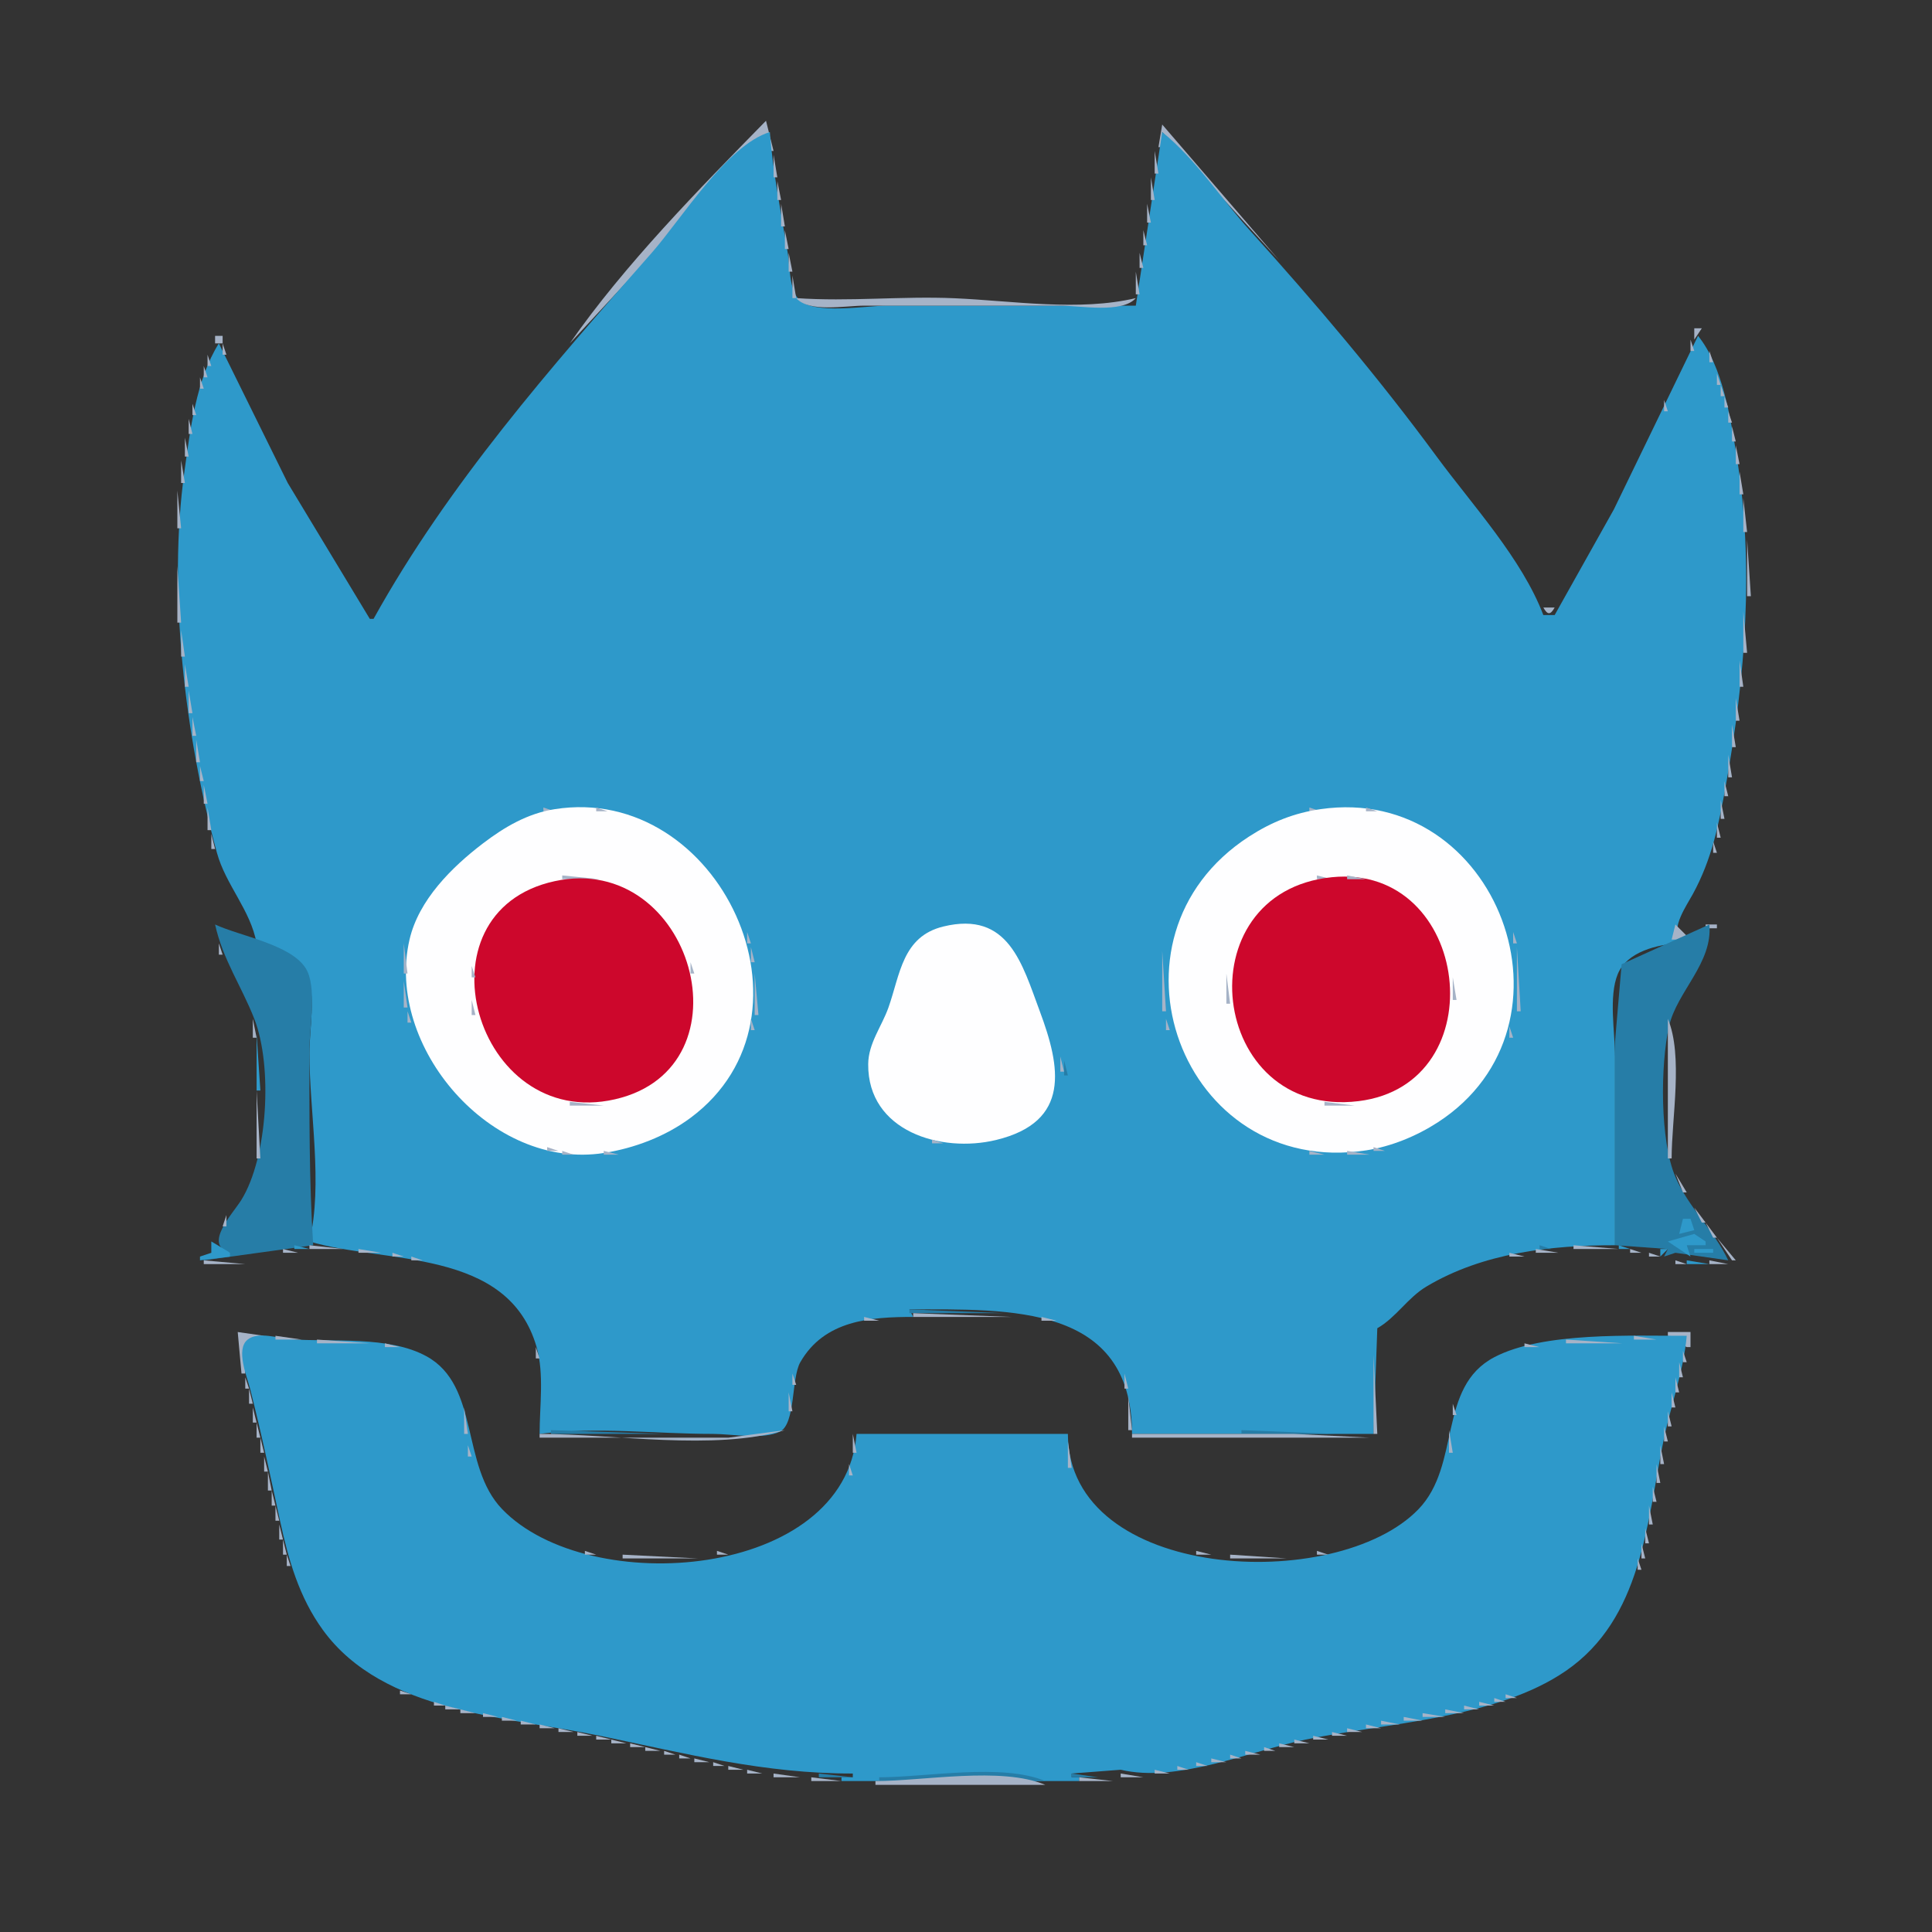 <?xml version="1.0" standalone="yes"?>
<svg xmlns="http://www.w3.org/2000/svg" width="512" height="512">
<rect width="100%" height="100%" fill="#333333" stroke="none"/>
<path style="fill:#a6b3c7; stroke:none;" d="M203 32C185.25 50.124 165.494 70.18 151 91L189.911 49L204 35L204 40L205 40L203 32M308 33L307 39L308 39L308 35L339 69L308 33z"/>
<path style="fill:#2e99ca; stroke:none;" d="M99 164L98 164L76.258 128L58 91C51.971 100.581 50.401 113.981 48.87 125C44.446 156.821 49.007 194.964 57.49 226C59.822 234.533 66.434 241.215 68 250C72.484 251.13 79.439 253.537 81.397 258.185C83.743 263.756 82 273.014 82 279C82 294.819 85.656 313.644 82 329C102.079 334.99 134.636 330.647 142.211 357C144.244 364.074 143 372.692 143 380C158.431 378.05 173.56 380 189 380C193.901 380 202.216 381.594 206.682 379.397C210.874 377.334 209.671 365.222 212.09 361.001C218.471 349.862 230.693 349 242 349L241 347C267.551 347 299.977 345.543 300 380L364 380L365 352C370.011 349.13 373.032 343.923 378.039 340.935C392.976 332.022 410.963 329.991 428 330L428 280C428 273.589 426.25 264.082 428.742 258.093C431.202 252.183 439.301 250.261 445 250L445 249C443.027 245.55 446.85 240.173 448.587 237C453.721 227.623 455.511 218.417 457.386 208C462.536 179.384 464.926 149.791 460.246 121C458.6 110.874 456.591 97.159 450 89L427.691 135L412 163L409 163C403.332 148.047 390.167 133.824 380.735 121C365.328 100.052 348.587 80.284 331.17 61C323.543 52.556 316.857 42.142 308 35L301 81L235 81C229.624 81 215.741 83.471 211.742 79.397C209.114 76.718 209.339 70.519 208.753 67C206.992 56.427 204.843 45.686 204 35C192.626 38.466 180.523 58.131 172.715 67C145.928 97.425 118.781 128.335 99 164z"/>
<path style="fill:#a6b3c7; stroke:none;" d="M306 40L306 46L307 46L306 40M205 41L205 47L206 47L205 41M305 47L305 53L306 53L305 47M206 48L206 53L207 53L206 48M207 54L207 60L208 60L207 54M304 54L304 59L305 59L304 54M208 61L208 66L209 66L208 61M303 61L303 65L304 65L303 61M209 67L209 72L210 72L209 67M302 67L302 71L303 71L302 67M339 70L340 71L339 70M340 71L341 72L340 71M301 72L301 78L302 78L301 72M341 72L342 73L341 72M210 73L210 79L211 79L210 73M342 73L343 74L342 73M343 74L344 75L343 74M344 75L345 76L344 75M345.333 76.667L345.667 77.333L345.333 76.667M346 78L347 79L346 78M211 79C214.407 82.899 224.099 81 229 81L281 81C286.217 81 297.394 83.126 301 79C285.937 82.586 268.29 79.709 253 79.039C238.951 78.424 225.121 79.984 211 79M347 79L348 80L347 79M348 80L349 81L348 80M349 81L350 82L349 81M350 82L351 83L350 82M351 83L352 84L351 83M352.333 84.667L352.667 85.333L352.333 84.667M353 86L354 87L353 86M354 87L355 88L354 87M449 87L449 90L451 87L449 87M355 88L356 89L355 88M57 89L57 91L59 91L59 89L57 89M356 89L357 90L356 89M451.333 89.667L451.667 90.333L451.333 89.667M357.333 90.667L357.667 91.333L357.333 90.667M448 90L448 93L449 93L448 90M59 91L59 94L60 94L59 91M452.333 91.667L452.667 92.333L452.333 91.667M56.333 92.667L56.667 93.333L56.333 92.667M150 92L151 93L150 92M358 92L359 93L358 92M149 93L150 94L149 93M359 93L360 94L359 93M447.333 93.667L447.667 94.333L447.333 93.667M453 93L453 96L454 96L453 93M55 94L55 97L56 97L55 94M60.333 94.667L60.667 95.333L60.333 94.667M148 94L149 95L148 94M360 94L361 95L360 94M147 95L148 96L147 95M361.333 95.667L361.667 96.333L361.333 95.667M146 96L147 97L146 96M446.333 96.667L446.667 97.333L446.333 96.667M454.333 96.667L454.667 97.333L454.333 96.667M54 97L54 100L55 100L54 97M61.333 97.667L61.667 98.333L61.333 97.667M362 97L363 98L362 97M145 98L146 99L145 98M363 98L364 99L363 98M445.333 98.667L445.667 99.333L445.333 98.667M62.333 99.667L62.667 100.333L62.333 99.667M144 99L145 100L144 99M364 99L365 100L364 99M455 99L455 102L456 102L455 99M53 100L53 103L54 103L53 100M143 100L144 101L143 100M365.333 100.667L365.667 101.333L365.333 100.667M444.333 100.667L444.667 101.333L444.333 100.667M63.333 101.667L63.667 102.333L63.333 101.667M142 101L143 102L142 101M141.333 102.667L141.667 103.333L141.333 102.667M366 102L367 103L366 102M443.333 102.667L443.667 103.333L443.333 102.667M456 102L456 105L457 105L456 102M64.333 103.667L64.667 104.333L64.333 103.667M367 103L368 104L367 103M52.333 104.667L52.667 105.333L52.333 104.667M140 104L141 105L140 104M368 104L369 105L368 104M442.333 104.667L442.667 105.333L442.333 104.667M65.333 105.667L65.667 106.333L65.333 105.667M139 105L140 106L139 105M369.333 105.667L369.667 106.333L369.333 105.667M457 105L457 108L458 108L457 105M138 106L139 107L138 106M441 106L441 109L442 109L441 106M51 107L51 110L52 110L51 107M137 107L138 108L137 107M370 107L371 108L370 107M66 108L67 109L66 108M136.333 108.667L136.667 109.333L136.333 108.667M371 108L372 109L371 108M372 109L373 110L372 109M440.333 109.667L440.667 110.333L440.333 109.667M458 109L458 112L459 112L458 109M67 110L68 111L67 110M135 110L136 111L135 110M373.333 110.667L373.667 111.333L373.333 110.667M50 111L50 115L51 115L50 111M68.333 111.667L68.667 112.333L68.333 111.667M134 111L135 112L134 111M439 111L440 112L439 111M133.333 112.667L133.667 113.333L133.333 112.667M374 112L375 113L374 112M438.333 112.667L438.667 113.333L438.333 112.667M375 113L376 114L375 113M459 113L459 117L460 117L459 113M69 114L70 115L69 114M132 114L133 115L132 114M376.333 114.667L376.667 115.333L376.333 114.667M437.333 114.667L437.667 115.333L437.333 114.667M131 115L132 116L131 115M49 116L49 121L50 121L49 116M70 116L71 117L70 116M130 116L131 117L130 116M377 116L378 117L377 116M436.333 116.667L436.667 117.333L436.333 116.667M378 117L379 118L378 117M71 118L72 119L71 118M129 118L130 119L129 118M379.333 118.667L379.667 119.333L379.333 118.667M435.333 118.667L435.667 119.333L435.333 118.667M460 118L460 123L461 123L460 118M72.333 119.667L72.667 120.333L72.333 119.667M128 119L129 120L128 119M127 120L128 121L127 120M380 120L381 121L380 120M434.333 120.667L434.667 121.333L434.333 120.667M73.333 121.667L73.667 122.333L73.333 121.667M381.333 121.667L381.667 122.333L381.333 121.667M48 122L48 128L49 128L48 122M126 122L127 123L126 122M433.333 122.667L433.667 123.333L433.333 122.667M74.333 123.667L74.667 124.333L74.333 123.667M125 123L126 124L125 123M382 123L383 124L382 123M124.333 124.667L124.667 125.333L124.333 124.667M383 124L384 125L383 124M432.333 124.667L432.667 125.333L432.333 124.667M75.333 125.667L75.667 126.333L75.333 125.667M384 125L385 126L384 125M461 125L461 131L462 131L461 125M123 126L124 127L123 126M431.333 126.667L431.667 127.333L431.333 126.667M76.333 127.667L76.667 128.333L76.333 127.667M122.333 127.667L122.667 128.333L122.333 127.667M385 127L386 128L385 127M386 128L387 129L386 128M430.333 128.667L430.667 129.333L430.333 128.667M77.333 129.667L77.667 130.333L77.333 129.667M121 129L122 130L121 129M387.333 129.667L387.667 130.333L387.333 129.667M47 130L47 140L48 140L47 130M120 130L121 131L120 130M429.333 130.667L429.667 131.333L429.333 130.667M78.333 131.667L78.667 132.333L78.333 131.667M119.333 131.667L119.667 132.333L119.333 131.667M388 131L389 132L388 131M389.333 132.667L389.667 133.333L389.333 132.667M428.333 132.667L428.667 133.333L428.333 132.667M462 132L462 141L463 141L462 132M79 133L80 134L79 133M118 133L119 134L118 133M80.333 134.667L80.667 135.333L80.333 134.667M117.333 134.667L117.667 135.333L117.333 134.667M390 134L391 135L390 134M427.333 134.667L427.667 135.333L427.333 134.667M391 135L392 136L391 135M81.333 136.667L81.667 137.333L81.333 136.667M116 136L117 137L116 136M392.333 136.667L392.667 137.333L392.333 136.667M426.333 136.667L426.667 137.333L426.333 136.667M115.333 137.667L115.667 138.333L115.333 137.667M82.333 138.667L82.667 139.333L82.333 138.667M393 138L394 139L393 138M425 138L426 139L425 138M114 139L115 140L114 139M394.333 139.667L394.667 140.333L394.333 139.667M424.333 139.667L424.667 140.333L424.333 139.667M83 140L84 141L83 140M113.333 140.667L113.667 141.333L113.333 140.667M84.333 141.667L84.667 142.333L84.333 141.667M395 141L396 142L395 141M423.333 141.667L423.667 142.333L423.333 141.667M112 142L113 143L112 142M396.333 142.667L396.667 143.333L396.333 142.667M85.333 143.667L85.667 144.333L85.333 143.667M111.333 143.667L111.667 144.333L111.333 143.667M422.333 143.667L422.667 144.333L422.333 143.667M463 143L463 158L464 158L463 143M397 144L398 145L397 144M86 145L87 146L86 145M110 145L111 146L110 145M398 145L399 146L398 145M421 145L422 146L421 145M87.333 146.667L87.667 147.333L87.333 146.667M109.333 146.667L109.667 147.333L109.333 146.667M399.333 146.667L399.667 147.333L399.333 146.667M420.333 146.667L420.667 147.333L420.333 146.667M88.333 148.667L88.667 149.333L88.333 148.667M108 148L109 149L108 148M400 148L401 149L400 148M419.333 148.667L419.667 149.333L419.333 148.667M401.333 149.667L401.667 150.333L401.333 149.667M47 150L47 165L48 165L47 150M89 150L90 151L89 150M107 150L108 151L107 150M418 150L419 151L418 150M90.333 151.667L90.667 152.333L90.333 151.667M106 151L107 152L106 151M402 151L403 152L402 151M417.333 151.667L417.667 152.333L417.333 151.667M105.333 152.667L105.667 153.333L105.333 152.667M403.333 152.667L403.667 153.333L403.333 152.667M91 153L92 154L91 153M416 153L417 154L416 153M92.333 154.667L92.667 155.333L92.333 154.667M104 154L105 155L104 154M404 154L405 155L404 154M415 155L416 156L415 155M93 156L94 157L93 156M103 156L104 157L103 156M405 156L406 157L405 156M414.333 156.667L414.667 157.333L414.333 156.667M94.333 157.667L94.667 158.333L94.333 157.667M102.333 157.667L102.667 158.333L102.333 157.667M406 157L407 158L406 157M407.333 158.667L407.667 159.333L407.333 158.667M413 158L414 159L413 158M95 159L97 162L95 159M101 159L102 160L101 159M412.333 159.667L412.667 160.333L412.333 159.667M100.333 160.667L100.667 161.333L100.333 160.667M408 160L409 161L408 160M409 161C410.127 163.006 410.873 163.006 412 161L409 161M97 162L98 163L97 162M99 162L100 163L99 162M462 162L462 173L463 173L462 162M98 163L99 164L98 163M48 167L48 174L49 174L48 167M461 175L461 182L462 182L461 175M49 176L49 182L50 182L49 176M50 183L50 189L51 189L50 183M460 185L460 191L461 191L460 185M51 190L51 195L52 195L51 190M459 192L459 198L460 198L459 192M52 196L52 202L53 202L52 196M458 200L458 206L459 206L458 200z"/>
<path style="fill:#267da7; stroke:none;" d="M114 201L115 202L114 201M120 202L119 204L120 202z"/>
<path style="fill:#a6b3c7; stroke:none;" d="M53 203L53 207L54 207L53 203z"/>
<path style="fill:#267da7; stroke:none;" d="M105 205L106 206L105 205M102 207L103 208L102 207z"/>
<path style="fill:#a6b3c7; stroke:none;" d="M457 207L457 211L458 211L457 207M54 208L54 213L55 213L54 208z"/>
<path style="fill:#267da7; stroke:none;" d="M96 213L101 210L96 213M106 210L107 211L106 210M140 212L141 213L140 212M367 212L368 213L367 212z"/>
<path style="fill:#a6b3c7; stroke:none;" d="M456 212L456 217L457 217L456 212z"/>
<path style="fill:#267da7; stroke:none;" d="M94.333 213.667L94.667 214.333L94.333 213.667M372 213L373 214L372 213z"/>
<path style="fill:#a6b3c7; stroke:none;" d="M55 214L55 220L56 220L55 214M144 214L144 215L147 215L144 214z"/>
<path style="fill:#fefeff; stroke:none;" d="M147 214.439C139.814 215.573 133.731 219.135 128 223.503C119.737 229.802 110.96 238.485 108.529 249C101.972 277.369 130.206 310.203 160 305.561C168.13 304.294 176.381 301.156 183 296.239C219.475 269.145 190.652 207.551 147 214.439z"/>
<path style="fill:#a6b3c7; stroke:none;" d="M158 214L158 215L161 215L158 214z"/>
<path style="fill:#267da7; stroke:none;" d="M175 214L176 215L175 214z"/>
<path style="fill:#a6b3c7; stroke:none;" d="M347 214L347 215L350 215L347 214z"/>
<path style="fill:#fefeff; stroke:none;" d="M350 214.428C342.992 215.434 336.949 217.846 331 221.699C289.69 248.456 313.037 312.33 362 304.866C368.64 303.853 375.367 301.099 381 297.452C420.863 271.646 396.855 207.701 350 214.428z"/>
<path style="fill:#a6b3c7; stroke:none;" d="M362 214L362 215L365 215L362 214z"/>
<path style="fill:#267da7; stroke:none;" d="M374 214L375 215L374 214M92 215L93 216L92 215z"/>
<path style="fill:#a6b3c7; stroke:none;" d="M140.667 215.333L141.333 215.667L140.667 215.333M164 215L165 216L164 215z"/>
<path style="fill:#267da7; stroke:none;" d="M170 215L171 216L170 215M173 215L174 216L173 215z"/>
<path style="fill:#a6b3c7; stroke:none;" d="M343 215L344 216L343 215M367 215L368 216L367 215M138 216L139 217L138 216M167 216L168 217L167 216M340 216L341 217L340 216M370 216L371 217L370 216M136.667 217.333L137.333 217.667L136.667 217.333M169.667 217.333L170.333 217.667L169.667 217.333z"/>
<path style="fill:#267da7; stroke:none;" d="M176.667 217.333L177.333 217.667L176.667 217.333z"/>
<path style="fill:#a6b3c7; stroke:none;" d="M338 217L339 218L338 217M372 217L373 218L372 217M135 218L136 219L135 218M172 218L173 219L172 218z"/>
<path style="fill:#267da7; stroke:none;" d="M334 218L335 219L334 218z"/>
<path style="fill:#a6b3c7; stroke:none;" d="M336 218L337 219L336 218M374 218L375 219L374 218M455 218L455 222L456 222L455 218M133 219L134 220L133 219M173 219L174 220L173 219M334 219L335 220L334 219M375.667 219.333L376.333 219.667L375.667 219.333z"/>
<path style="fill:#267da7; stroke:none;" d="M413 219L414 220L413 219z"/>
<path style="fill:#a6b3c7; stroke:none;" d="M131.667 220.333L132.333 220.667L131.667 220.333M175 220L176 221L175 220z"/>
<path style="fill:#267da7; stroke:none;" d="M180 220L181 221L180 220M327 220L328 221L327 220z"/>
<path style="fill:#a6b3c7; stroke:none;" d="M332 220L333 221L332 220M377 220L378 221L377 220M56 221L56 225L57 225L56 221M130 221L131 222L130 221M176 221L177 222L176 221z"/>
<path style="fill:#267da7; stroke:none;" d="M182.667 221.333L183.333 221.667L182.667 221.333M325 221L326 222L325 221z"/>
<path style="fill:#a6b3c7; stroke:none;" d="M331 221L332 222L331 221M378.667 221.333L379.333 221.667L378.667 221.333M129 222L130 223L129 222M178 222L179 223L178 222M329 222L330 223L329 222M380 222L381 223L380 222M127 223L128 224L127 223M179 223L180 224L179 223M327.667 223.333L328.333 223.667L327.667 223.333M381 223L382 224L381 223M454 223L454 226L455 226L454 223M126 224L127 225L126 224M180.667 224.333L181.333 224.667L180.667 224.333M326 224L327 225L326 224M383 224L384 225L383 224M125 225L126 226L125 225M182 225L183 226L182 225M325 225L326 226L325 225M384 225L385 226L384 225M57.333 226.667L57.667 227.333L57.333 226.667M122 228L125 226L122 228M183 226L184 227L183 226M324 226L325 227L324 226M385 226L386 227L385 226M184 227L185 228L184 227M323 227L324 228L323 227M387 227L388 228L387 227M453.333 227.667L453.667 228.333L453.333 227.667M121 228L122 229L121 228M185 228L186 229L185 228M322 228L323 229L322 228M388 228L389 229L388 228M58.333 229.667L58.667 230.333L58.333 229.667M120 229L121 230L120 229M186 229L187 230L186 229M321 229L322 230L321 229M389 229L390 230L389 229M452.333 229.667L452.667 230.333L452.333 229.667M119 230L120 231L119 230M187 230L188 231L187 230M320 230L321 231L320 230M390 230L391 231L390 230M59.333 231.667L59.667 232.333L59.333 231.667M118 231L119 232L118 231M188 231L189 232L188 231M319 231L320 232L319 231M391 231L392 232L391 231M451.333 231.667L451.667 232.333L451.333 231.667M117 232L116 235L117 232M149 232L149 233L159 233L149 232M189 232L190 233L189 232M318 232L319 233L318 232M349 232L349 233L353 233L349 232z"/>
<path style="fill:#cd072c; stroke:none;" d="M353 232.468C313.371 236.422 320.317 296.643 360 291.816C396.743 287.346 389.694 228.806 353 232.468z"/>
<path style="fill:#a6b3c7; stroke:none;" d="M357 232L357 233L362 233L357 232M392 232L393 233L392 232M60 233L61 234L60 233M145.667 233.333L146.333 233.667L145.667 233.333z"/>
<path style="fill:#cd072c; stroke:none;" d="M147 233.519C109.427 241.67 125.877 299.841 163 291.319C199.67 282.902 183.459 225.609 147 233.519z"/>
<path style="fill:#a6b3c7; stroke:none;" d="M161.667 233.333L162.333 233.667L161.667 233.333M317 233L318 234L317 233M345.667 233.333L346.333 233.667L345.667 233.333M364 233L365 234L364 233M450 233L451 234L450 233M142.667 234.333L143.333 234.667L142.667 234.333M165 234L166 235L165 234M343 234L344 235L343 234M367 234L368 235L367 234M61 235L62 236L61 235M115 235L116 236L115 235M140 235L141 236L140 235M167 235L168 236L167 235M191 235L192 236L191 235M316 235L317 236L316 235M341 235L342 236L341 235M369 235L370 236L369 235M394 235L395 236L394 235M449 235L450 236L449 235M62.333 236.667L62.667 237.333L62.333 236.667M114 236L115 237L114 236M139 236L140 237L139 236M169 236L170 237L169 236M192 236L193 237L192 236M315 236L316 237L315 236M339 236L340 237L339 236M370 236L371 237L370 236M395 236L396 237L395 236M113.333 237.667L113.667 238.333L113.333 237.667M137 237L138 238L137 237M170 237L171 238L170 237M193.333 237.667L193.667 238.333L193.333 237.667M314.333 237.667L314.667 238.333L314.333 237.667M338 237L339 238L338 237M372 237L373 238L372 237M396.333 237.667L396.667 238.333L396.333 237.667M448 237L449 238L448 237M63.333 238.667L63.667 239.333L63.333 238.667M136 238L137 239L136 238M172 238L173 239L172 238M373 238L374 239L373 238M447.333 238.667L447.667 239.333L447.333 238.667M112 239L113 240L112 239M135 239L136 240L135 239M173 239L174 240L173 239M194 239L195 240L194 239M313 239L314 240L313 239M335 239L336 240L335 239M374 239L375 240L374 239M397 239L398 240L397 239M64 240L65 241L64 240M111.333 240.667L111.667 241.333L111.333 240.667M134 240L135 241L134 240M174 240L175 241L174 240M334 240L335 241L334 240M398.333 240.667L398.667 241.333L398.333 240.667M446.333 240.667L446.667 241.333L446.333 240.667M133 241L134 242L133 241M175 241L176 242L175 241M195 241L196 242L195 241M312 241L313 242L312 241M333 241L334 242L333 241M376 241L377 242L376 241M65 242L66 243L65 242M110.333 242.667L110.667 243.333L110.333 242.667M132 242L133 243L132 242M176 242L177 243L176 242M196.333 242.667L196.667 243.333L196.333 242.667M332 242L333 243L332 242M377 242L378 243L377 242M399.333 242.667L399.667 243.333L399.333 242.667M131 243L132 244L131 243M177 243L178 244L177 243z"/>
<path style="fill:#267da7; stroke:none;" d="M253.667 243.333L254.333 243.667L253.667 243.333z"/>
<path style="fill:#a6b3c7; stroke:none;" d="M311 243L312 244L311 243M331 243L332 244L331 243M378 243L379 244L378 243M445 243L446 244L445 243M56.333 244.667L56.667 245.333L56.333 244.667M66 244L67 245L66 244M109.333 244.667L109.667 245.333L109.333 244.667M130 244L131 245L130 244M379 244L380 245L379 244M452 245L452 246L455 246L455 245L452 245z"/>
<path style="fill:#267da7; stroke:none;" d="M57 245C59.054 254.315 64.035 261.399 67.394 270C72.31 282.592 70.965 306.705 63.954 318C61.644 321.721 53.693 329.945 61 332L61 333L54 333L54 334L83 330C81.893 312.8 82 295.256 82 278C82 272.376 84.105 261.377 80.972 256.529C76.901 250.228 63.557 248.06 57 245z"/>
<path style="fill:#a6b3c7; stroke:none;" d="M58.667 245.333L59.333 245.667L58.667 245.333M178 245L179 246L178 245M197.333 245.667L197.667 246.333L197.333 245.667z"/>
<path style="fill:#267da7; stroke:none;" d="M246 245L247 246L246 245z"/>
<path style="fill:#a6b3c7; stroke:none;" d="M248.667 245.333L249.333 245.667L248.667 245.333z"/>
<path style="fill:#fefeff; stroke:none;" d="M250 245.533C239.118 248.178 238.543 258.266 235.452 267C233.67 272.036 230.131 276.469 230.083 282C229.929 299.781 249.36 305.657 264 302.1C283.875 297.272 281.059 282.733 275.559 268C270.874 255.451 267.287 241.332 250 245.533z"/>
<path style="fill:#a6b3c7; stroke:none;" d="M260 245L261 246L260 245M310.333 245.667L310.667 246.333L310.333 245.667M330 245L331 246L330 245M400.333 245.667L400.667 246.333L400.333 245.667M444 245L443 249L447 249L447 248L444 245z"/>
<path style="fill:#267da7; stroke:none;" d="M453 245L429.742 255.529L428 276L428 330L442 331L441 333L444 332L458 334C454.251 326.11 447.536 320.049 444.044 312C439.864 302.367 439.997 282.27 442.303 272C444.369 262.799 453.936 255.264 453 245z"/>
<path style="fill:#a6b3c7; stroke:none;" d="M60 246L61 247L60 246M67.333 246.667L67.667 247.333L67.333 246.667M129 246L130 247L129 246M179 246L180 247L179 246z"/>
<path style="fill:#267da7; stroke:none;" d="M244 246L245 247L244 246z"/>
<path style="fill:#a6b3c7; stroke:none;" d="M246 246L247 247L246 246M263 246L264 247L263 246M329 246L330 247L329 246M380 246L381 247L380 246M450 246L451 247L450 246z"/>
<path style="fill:#2e99ca; stroke:none;" d="M451 246L452 247L451 246M453 246L454 247L453 246z"/>
<path style="fill:#a6b3c7; stroke:none;" d="M57.333 247.667L57.667 248.333L57.333 247.667M61.667 247.333L62.333 247.667L61.667 247.333M108.333 247.667L108.667 248.333L108.333 247.667M198 247L198 250L199 250L198 247M265 247L266 248L265 247M381 247L382 248L381 247M401 247L401 250L402 250L401 247M448.667 247.333L449.333 247.667L448.667 247.333M453 247L454 248L453 247M63.667 248.333L64.333 248.667L63.667 248.333M128 248L129 249L128 248M180 248L181 249L180 248z"/>
<path style="fill:#267da7; stroke:none;" d="M242 248L243 249L242 248z"/>
<path style="fill:#a6b3c7; stroke:none;" d="M243 248L244 249L243 248M309.333 248.667L309.667 249.333L309.333 248.667M328 248L329 249L328 248z"/>
<path style="fill:#2e99ca; stroke:none;" d="M447 248L448 249L447 248M65.667 249.333L66.333 249.667L65.667 249.333z"/>
<path style="fill:#a6b3c7; stroke:none;" d="M67 249L68 250L67 249M242 249L243 250L242 249M382 249L383 250L382 249z"/>
<path style="fill:#2e99ca; stroke:none;" d="M452 249L453 250L452 249z"/>
<path style="fill:#a6b3c7; stroke:none;" d="M58 250L58 253L59 253L58 250M107 250L107 258L108 258L107 250M127 250L128 251L127 250M181 250L182 251L181 250M241 250L242 251L241 250M327.333 250.667L327.667 251.333L327.333 250.667M452.333 250.667L452.667 251.333L452.333 250.667M199 251L199 255L200 255L199 251M269 251L270 252L269 251M383.333 251.667L383.667 252.333L383.333 251.667M402 251L402 268L403 268L402 251M126.333 252.667L126.667 253.333L126.333 252.667M182 252L183 253L182 252M270 252L271 253L270 252M308 252L308 268L309 268L308 252z"/>
<path style="fill:#2e99ca; stroke:none;" d="M451 252L452 253L451 252M59 253L60 254L59 253z"/>
<path style="fill:#a6b3c7; stroke:none;" d="M239 253L240 254L239 253M326.333 253.667L326.667 254.333L326.333 253.667M451.333 253.667L451.667 254.333L451.333 253.667M59.333 254.667L59.667 255.333L59.333 254.667M271 254L272 255L271 254z"/>
<path style="fill:#267da7; stroke:none;" d="M272 254L273 255L272 254z"/>
<path style="fill:#a6b3c7; stroke:none;" d="M384.333 254.667L384.667 255.333L384.333 254.667M183 255L183 258L184 258L183 255M238 255L239 256L238 255z"/>
<path style="fill:#2e99ca; stroke:none;" d="M450 255L451 256L450 255M60 256L61 257L60 256z"/>
<path style="fill:#a6b3c7; stroke:none;" d="M125 256L125 259L126 259L125 256M272.333 256.667L272.667 257.333L272.333 256.667M450.333 256.667L450.667 257.333L450.333 256.667M60.333 257.667L60.667 258.333L60.333 257.667M200 258L200 269L201 269L200 258M237 258L238 259L237 258M325 258L325 266L326 266L325 258M449.333 258.667L449.667 259.333L449.333 258.667z"/>
<path style="fill:#2e99ca; stroke:none;" d="M61 259L62 260L61 259z"/>
<path style="fill:#a6b3c7; stroke:none;" d="M273.333 259.667L273.667 260.333L273.333 259.667M385 259L385 265L386 265L385 259M61 260L62 261L61 260M107 260L107 267L108 267L107 260z"/>
<path style="fill:#2e99ca; stroke:none;" d="M448 260L449 261L448 260M62 261L63 262L62 261z"/>
<path style="fill:#a6b3c7; stroke:none;" d="M448 261L449 262L448 261M62 262L63 263L62 262M236.333 262.667L236.667 263.333L236.333 262.667z"/>
<path style="fill:#2e99ca; stroke:none;" d="M447 262L448 263L447 262M63 263L64 264L63 263z"/>
<path style="fill:#a6b3c7; stroke:none;" d="M274.333 263.667L274.667 264.333L274.333 263.667M447 263L448 264L447 263M63 264L64 265L63 264M446 264L447 265L446 264M64 265L65 266L64 265M125 265L125 269L126 269L125 265z"/>
<path style="fill:#2e99ca; stroke:none;" d="M445 265L446 266L445 265M65 266L67 268L65 266z"/>
<path style="fill:#a6b3c7; stroke:none;" d="M235.333 266.667L235.667 267.333L235.333 266.667M445 266L446 267L445 266M65 267L66 268L65 267z"/>
<path style="fill:#267da7; stroke:none;" d="M234 267L235 268L234 267z"/>
<path style="fill:#a6b3c7; stroke:none;" d="M275.333 267.667L275.667 268.333L275.333 267.667M444 267L445 268L444 267M66 268L67 269L66 268M108 268L108 271L109 271L108 268M183.333 268.667L183.667 269.333L183.333 268.667M384.333 268.667L384.667 269.333L384.333 268.667M443 268L444 269L443 268z"/>
<path style="fill:#2e99ca; stroke:none;" d="M67 269L68 270L67 269z"/>
<path style="fill:#a6b3c7; stroke:none;" d="M234 269L235 270L234 269M326.333 269.667L326.667 270.333L326.333 269.667M401.333 269.667L401.667 270.333L401.333 269.667z"/>
<path style="fill:#2e99ca; stroke:none;" d="M442 269L443 270L442 269z"/>
<path style="fill:#a6b3c7; stroke:none;" d="M67 270L67 275L68 275L67 270M126.333 270.667L126.667 271.333L126.333 270.667M199 270L199 273L200 273L199 270M276 270L277 271L276 270M309 270L309 273L310 273L309 270M442 270L442 307L443 307C443 296.351 446.111 279.798 442 270z"/>
<path style="fill:#267da7; stroke:none;" d="M232 271L233 272L232 271z"/>
<path style="fill:#a6b3c7; stroke:none;" d="M233 271L234 272L233 271M383.333 271.667L383.667 272.333L383.333 271.667M109.333 272.667L109.667 273.333L109.333 272.667M182.333 272.667L182.667 273.333L182.333 272.667M277 272L278 273L277 272M327.333 272.667L327.667 273.333L327.333 272.667M400 272L400 275L401 275L400 272M127 273L128 274L127 273M232 273L233 274L232 273z"/>
<path style="fill:#2e99ca; stroke:none;" d="M68 274L68 289L69 289L68 274z"/>
<path style="fill:#a6b3c7; stroke:none;" d="M110.333 274.667L110.667 275.333L110.333 274.667M198.333 274.667L198.667 275.333L198.333 274.667M310.333 274.667L310.667 275.333L310.333 274.667M382 274L383 275L382 274M128 275L129 276L128 275M181 275L182 276L181 275M231 275L232 276L231 275M279 275L280 276L279 275M328 275L329 276L328 275M399.333 275.667L399.667 276.333L399.333 275.667z"/>
<path style="fill:#267da7; stroke:none;" d="M84.333 276.667L84.667 277.333L84.333 276.667z"/>
<path style="fill:#a6b3c7; stroke:none;" d="M311.333 276.667L311.667 277.333L311.333 276.667M381 276L382 277L381 276M111 277L112 278L111 277M129 277L130 278L129 277M180 277L181 278L180 277M197.333 277.667L197.667 278.333L197.333 277.667M230 277L231 278L230 277M280 277L281 278L280 277M329 277L330 278L329 277M398.333 277.667L398.667 278.333L398.333 277.667M380 278L381 279L380 278M112 279L113 280L112 279M130 279L131 280L130 279M179 279L180 280L179 279M196.333 279.667L196.667 280.333L196.333 279.667M312 279L313 280L312 279M330 279L331 280L330 279M379 279L380 280L379 279M397.333 279.667L397.667 280.333L397.333 279.667M113.333 280.667L113.667 281.333L113.333 280.667M131 280L132 281L131 280z"/>
<path style="fill:#267da7; stroke:none;" d="M228 280L229 281L228 280z"/>
<path style="fill:#a6b3c7; stroke:none;" d="M229.333 280.667L229.667 281.333L229.333 280.667M281 280L281 284L282 284L281 280M331 280L332 281L331 280M195.333 281.667L195.667 282.333L195.333 281.667z"/>
<path style="fill:#267da7; stroke:none;" d="M282 281L282 285L283 285L282 281z"/>
<path style="fill:#a6b3c7; stroke:none;" d="M313 281L314 282L313 281M396 281L397 282L396 281M114 282L115 283L114 282M177 282L178 283L177 282M332 282L333 283L332 282M176 283L177 284L176 283M194.333 283.667L194.667 284.333L194.333 283.667M314 283L315 284L314 283M333 283L334 284L333 283M376 283L377 284L376 283M395 283L396 284L395 283M115 284L116 285L115 284M175 284L176 285L175 284M315 284L316 285L315 284M334 284L335 285L334 284M375 284L376 285L375 284M394 284L395 285L394 284M116 285L117 286L116 285M174 285L175 286L174 285M193 285L194 286L193 285z"/>
<path style="fill:#267da7; stroke:none;" d="M229 285L230 286L229 285z"/>
<path style="fill:#a6b3c7; stroke:none;" d="M335 285L336 286L335 285M117 286L118 287L117 286M137 286L138 287L137 286M173 286L174 287L173 286M192.333 286.667L192.667 287.333L192.333 286.667M230.333 286.667L230.667 287.333L230.333 286.667M316 286L317 287L316 286M372 286L373 287L372 286M393 286L394 287L393 286M118 287L119 288L118 287M138 287L139 288L138 287M280.333 287.667L280.667 288.333L280.333 287.667M317 287L318 288L317 287M338 287L339 288L338 287M371 287L372 288L371 287M392 287L393 288L392 287M119 288L120 289L119 288M140 288L141 289L140 288M170 288L171 289L170 288M191 288L192 289L191 288M318 288L319 289L318 288M339 288L340 289L339 288M369 288L370 289L369 288M391 288L392 289L391 288M68 289L68 307L69 307L68 289M142 289L143 290L142 289M168 289L169 290L168 289M190 289L191 290L190 289z"/>
<path style="fill:#267da7; stroke:none;" d="M230 289L231 290L230 289z"/>
<path style="fill:#a6b3c7; stroke:none;" d="M231.333 289.667L231.667 290.333L231.333 289.667M319 289L320 290L319 289M341 289L342 290L341 289M368 289L369 290L368 289M390 289L391 290L390 289M144.667 290.333L145.333 290.667L144.667 290.333M166 290L167 291L166 290M189 290L190 291L189 290M279 290L280 291L279 290z"/>
<path style="fill:#267da7; stroke:none;" d="M280 290L281 291L280 290z"/>
<path style="fill:#a6b3c7; stroke:none;" d="M320 290L321 291L320 290M344 290L345 291L344 290M365.667 290.333L366.333 290.667L365.667 290.333M389 290L390 291L389 290M122 291L123 292L122 291M147.667 291.333L148.333 291.667L147.667 291.333M162.667 291.333L163.333 291.667L162.667 291.333M188 291L189 292L188 291z"/>
<path style="fill:#267da7; stroke:none;" d="M229 291L230 292L229 291z"/>
<path style="fill:#a6b3c7; stroke:none;" d="M321 291L322 292L321 291M347.667 291.333L348.333 291.667L347.667 291.333M362.667 291.333L363.333 291.667L362.667 291.333M388 291L389 292L388 291M123 292L124 293L123 292M151 292L151 293L160 293L151 292M187 292L188 293L187 292M232 292L233 293L232 292M278 292L279 293L278 292M322 292L323 293L322 292M351 292L351 293L359 293L351 292M387 292L388 293L387 292M124 293L125 294L124 293M186 293L187 294L186 293M323 293L324 294L323 293M386 293L387 294L386 293M126 294L127 295L126 294M185 294L186 295L185 294M233 294L234 295L233 294M277 294L278 295L277 294M324 294L325 295L324 294M385 294L386 295L385 294M127 295L128 296L127 295M184 295L185 296L184 295M234 295L235 296L234 295M325.667 295.333L326.333 295.667L325.667 295.333M383.667 295.333L384.333 295.667L383.667 295.333M128.667 296.333L129.333 296.667L128.667 296.333M182 296L183 297L182 296M327 296L328 297L327 296M382 296L383 297L382 296M130 297L131 298L130 297M181 297L182 298L181 297M236 297L237 298L236 297M274 297L275 298L274 297M329 297L330 298L329 297M381 297L382 298L381 297M132 298L133 299L132 298M179 298L180 299L179 298M237 298L238 299L237 298M273 298L274 299L273 298M330 298L331 299L330 298M379 298L380 299L379 298M133.667 299.333L134.333 299.667L133.667 299.333M178 299L179 300L178 299M239 299L240 300L239 299M271 299L272 300L271 299M332 299L333 300L332 299M377 299L378 300L377 299M135.667 300.333L136.333 300.667L135.667 300.333M176 300L177 301L176 300M241 300L242 301L241 300M269 300L270 301L269 300M334 300L335 301L334 300M375.667 300.333L376.333 300.667L375.667 300.333M137.667 301.333L138.333 301.667L137.667 301.333M173.667 301.333L174.333 301.667L173.667 301.333M243.667 301.333L244.333 301.667L243.667 301.333M266.667 301.333L267.333 301.667L266.667 301.333M336.667 301.333L337.333 301.667L336.667 301.333M373.667 301.333L374.333 301.667L373.667 301.333M140 302L141 303L140 302M171.667 302.333L172.333 302.667L171.667 302.333M247 302L247 303L250 303L247 302M262.667 302.333L263.333 302.667L262.667 302.333M338.667 302.333L339.333 302.667L338.667 302.333M370.667 302.333L371.333 302.667L370.667 302.333M142.667 303.333L143.333 303.667L142.667 303.333M168.667 303.333L169.333 303.667L168.667 303.333M341.667 303.333L342.333 303.667L341.667 303.333M368.667 303.333L369.333 303.667L368.667 303.333M145 304L145 305L148 305L145 304M165.667 304.333L166.333 304.667L165.667 304.333M344.667 304.333L345.333 304.667L344.667 304.333M364 304L364 305L367 305L364 304M149 305L149 306L152 306L149 305M160 305L160 306L164 306L160 305M347 305L347 306L351 306L347 305M357 305L357 306L363 306L357 305z"/>
<path style="fill:#2e99ca; stroke:none;" d="M68.333 307.667L68.667 308.333L68.333 307.667M442.333 307.667L442.667 308.333L442.333 307.667z"/>
<path style="fill:#a6b3c7; stroke:none;" d="M443.333 308.667L443.667 309.333L443.333 308.667M67.333 309.667L67.667 310.333L67.333 309.667z"/>
<path style="fill:#2e99ca; stroke:none;" d="M443 310L444 311L443 310M67 311L68 312L67 311z"/>
<path style="fill:#a6b3c7; stroke:none;" d="M444 311L446 316L447 316L444 311M66 312L67 313L66 312z"/>
<path style="fill:#2e99ca; stroke:none;" d="M66 313L67 314L66 313M444 313L445 314L444 313z"/>
<path style="fill:#a6b3c7; stroke:none;" d="M65 314L66 315L65 314z"/>
<path style="fill:#2e99ca; stroke:none;" d="M65 315L66 316L65 315M445 315L446 316L445 315z"/>
<path style="fill:#a6b3c7; stroke:none;" d="M64 316L65 317L64 316z"/>
<path style="fill:#2e99ca; stroke:none;" d="M446 316L447 317L446 316M64 317L65 318L64 317z"/>
<path style="fill:#a6b3c7; stroke:none;" d="M447 317L449 319L447 317M63 318L64 319L63 318z"/>
<path style="fill:#2e99ca; stroke:none;" d="M447 318L448 319L447 318z"/>
<path style="fill:#a6b3c7; stroke:none;" d="M62 319L63 320L62 319z"/>
<path style="fill:#2e99ca; stroke:none;" d="M448 319L449 320L448 319M62 320L63 321L62 320M429 320L430 321L429 320z"/>
<path style="fill:#a6b3c7; stroke:none;" d="M449 320L451 324L452 324L449 320M61 321L62 322L61 321z"/>
<path style="fill:#2e99ca; stroke:none;" d="M449 321L450 322L449 321z"/>
<path style="fill:#a6b3c7; stroke:none;" d="M60 322L59 325L60 325L60 322z"/>
<path style="fill:#2e99ca; stroke:none;" d="M450 322L451 323L450 322M60 323L61 324L60 323M446 323L445 327L449 326L448 323L446 323z"/>
<path style="fill:#267da7; stroke:none;" d="M446 324L447 325L446 324z"/>
<path style="fill:#a6b3c7; stroke:none;" d="M452 324L454 328L455 328L452 324M58 325L59 326L58 325z"/>
<path style="fill:#2e99ca; stroke:none;" d="M429.333 325.667L429.667 326.333L429.333 325.667M440 325L441 326L440 325M450 325L451 326L450 325M452 325L453 326L452 325M58 326L59 327L58 326M453 326L454 327L453 326z"/>
<path style="fill:#a6b3c7; stroke:none;" d="M57 327L58 328L57 327z"/>
<path style="fill:#2e99ca; stroke:none;" d="M449 327L442 329L448 333L447 330L452 330L452 329L449 327z"/>
<path style="fill:#a6b3c7; stroke:none;" d="M56 328L55 330L56 328z"/>
<path style="fill:#2e99ca; stroke:none;" d="M436 328L437 329L436 328z"/>
<path style="fill:#a6b3c7; stroke:none;" d="M455 328L459 334L460 334L455 328z"/>
<path style="fill:#2e99ca; stroke:none;" d="M56 329L56 332L53 333L53 334L61 333L61 332L56 329z"/>
<path style="fill:#267da7; stroke:none;" d="M418 329L419 330L418 329z"/>
<path style="fill:#2e99ca; stroke:none;" d="M440 329L441 330L440 329M455 329L456 330L455 329M78 330L78 331L82 331L78 330z"/>
<path style="fill:#a6b3c7; stroke:none;" d="M82 330L82 331L91 331L82 330z"/>
<path style="fill:#267da7; stroke:none;" d="M408 330L408 331L411 331L408 330z"/>
<path style="fill:#a6b3c7; stroke:none;" d="M417 330L417 331L429 331L417 330z"/>
<path style="fill:#2e99ca; stroke:none;" d="M429 330L429 331L432 331L429 330z"/>
<path style="fill:#267da7; stroke:none;" d="M444 330L445 331L444 330z"/>
<path style="fill:#2e99ca; stroke:none;" d="M456 330L457 331L456 330z"/>
<path style="fill:#a6b3c7; stroke:none;" d="M54 331L55 332L54 331z"/>
<path style="fill:#267da7; stroke:none;" d="M55 331L56 332L55 331z"/>
<path style="fill:#2e99ca; stroke:none;" d="M73.667 331.333L74.333 331.667L73.667 331.333z"/>
<path style="fill:#a6b3c7; stroke:none;" d="M75 331L75 332L79 332L75 331M95 331L95 332L101 332L95 331z"/>
<path style="fill:#267da7; stroke:none;" d="M401.667 331.333L402.333 331.667L401.667 331.333z"/>
<path style="fill:#a6b3c7; stroke:none;" d="M407 331L407 332L413 332L407 331M432 331L432 332L435 332L432 331z"/>
<path style="fill:#2e99ca; stroke:none;" d="M435.667 331.333L436.333 331.667L435.667 331.333M440 331L440 333L442 331L440 331M449 331L449 332L454 332L454 331L449 331M457.333 331.667L457.667 332.333L457.333 331.667z"/>
<path style="fill:#a6b3c7; stroke:none;" d="M53 332L54 333L53 332z"/>
<path style="fill:#2e99ca; stroke:none;" d="M63.667 332.333L64.333 332.667L63.667 332.333M69.667 332.333L70.333 332.667L69.667 332.333z"/>
<path style="fill:#a6b3c7; stroke:none;" d="M71.667 332.333L72.333 332.667L71.667 332.333M104 332L104 333L107 333L104 332M400 332L400 333L404 333L400 332M437 332L437 333L440 333L437 332z"/>
<path style="fill:#2e99ca; stroke:none;" d="M443.333 332.667L443.667 333.333L443.333 332.667M65.667 333.333L66.333 333.667L65.667 333.333z"/>
<path style="fill:#a6b3c7; stroke:none;" d="M67.667 333.333L68.333 333.667L67.667 333.333M109 333L109 334L112 334L109 333M396.667 333.333L397.333 333.667L396.667 333.333M441.667 333.333L442.333 333.667L441.667 333.333z"/>
<path style="fill:#2e99ca; stroke:none;" d="M458 333L459 334L458 333z"/>
<path style="fill:#a6b3c7; stroke:none;" d="M54 334L54 335L65 335L54 334M114.667 334.333L115.333 334.667L114.667 334.333M392.667 334.333L393.333 334.667L392.667 334.333M444 334L444 335L447 335L444 334z"/>
<path style="fill:#2e99ca; stroke:none;" d="M447 334L447 335L453 335L447 334z"/>
<path style="fill:#a6b3c7; stroke:none;" d="M453 334L453 335L458 335L453 334M117 335L118 336L117 335M389 335L390 336L389 335M120 336L121 337L120 336M386.667 336.333L387.333 336.667L386.667 336.333M122 337L123 338L122 337M384 337L385 338L384 337M124.667 338.333L125.333 338.667L124.667 338.333M382 338L383 339L382 338M126 339L127 340L126 339M380 339L381 340L380 339M128 340L129 341L128 340M378 340L379 341L378 340M130 341L131 342L130 341M377 341L378 342L377 341M131 342L132 343L131 342z"/>
<path style="fill:#267da7; stroke:none;" d="M374 342L375 343L374 342z"/>
<path style="fill:#a6b3c7; stroke:none;" d="M375 342L376 343L375 342z"/>
<path style="fill:#267da7; stroke:none;" d="M372 343L373 344L372 343z"/>
<path style="fill:#a6b3c7; stroke:none;" d="M374 343L375 344L374 343M134 344L135 345L134 344M135 345L136 346L135 345z"/>
<path style="fill:#267da7; stroke:none;" d="M370 345L368 348L370 345z"/>
<path style="fill:#a6b3c7; stroke:none;" d="M136 346L137 347L136 346M137 347L138 348L137 347z"/>
<path style="fill:#267da7; stroke:none;" d="M241 347L241 348L266 348L241 347M230 348L231 349L230 348z"/>
<path style="fill:#a6b3c7; stroke:none;" d="M242 348L242 349L268 349L242 348M229 349L229 350L233 350L229 349M276 349L276 350L280 350L276 349M368 349L369 350L368 349M139 350L140 351L139 350M225.667 350.333L226.333 350.667L225.667 350.333M282.667 350.333L283.333 350.667L282.667 350.333M367 350L368 351L367 350M222.667 351.333L223.333 351.667L222.667 351.333M285.667 351.333L286.333 351.667L285.667 351.333M140 352L141 353L140 352M220 352L221 353L220 352M288 352L289 353L288 352z"/>
<path style="fill:#267da7; stroke:none;" d="M365 352L366 353L365 352z"/>
<path style="fill:#a6b3c7; stroke:none;" d="M366 352L367 353L366 352M63 353L64 364L65 364C64.606 358.772 63.864 354.979 70 354L63 353M219 353L220 354L219 353M289 353L290 354L289 353M442 353L442 354L447 357L448 357L448 353L442 353z"/>
<path style="fill:#2e99ca; stroke:none;" d="M226 470L226 471L223 471L223 472L286 472L286 471L284 471L284 470L297 469C312.019 472.566 331.223 464.064 346 461.003C367.524 456.545 396.538 455.497 415 442.779C435.106 428.929 436.378 403.767 440.801 382C442.676 372.77 446.185 363.352 447 354C432.593 354.04 408.883 352.905 396 359.674C380.887 367.614 387.244 388.215 375.907 399.96C354.184 422.465 283.108 419.114 283 380L227 380C223.96 418.462 156.115 423.81 133.093 399.96C122.007 388.474 127.268 367.218 112.999 359.417C102.978 353.939 88.09 355.724 77 354.911C73.788 354.676 68.434 352.753 65.607 355.028C62.404 357.605 65.459 364.842 66.269 368C69.234 379.577 71.685 391.32 74.21 403C76.453 413.374 79.253 423.285 85.595 431.996C101.624 454.014 134.577 454.946 159 460.003C181.91 464.747 202.61 470.065 226 470z"/>
<path style="fill:#a6b3c7; stroke:none;" d="M73 354L73 355L80 355L73 354M141 354L142 355L141 354M217 354L218 355L217 354M291 354L292 355L291 354M365.333 354.667L365.667 355.333L365.333 354.667M433 354L433 355L439 355L433 354M84 355L84 356L98 356L84 355M216 355L217 356L216 355M292 355L293 356L292 355M415 355L415 356L430 356L415 355M102 356L102 357L106 357L102 356z"/>
<path style="fill:#267da7; stroke:none;" d="M143 356L144 357L143 356z"/>
<path style="fill:#a6b3c7; stroke:none;" d="M215 356L216 357L215 356M293 356L294 357L293 356M404 356L404 357L408 357L404 356M108.667 357.333L109.333 357.667L108.667 357.333M142 357L142 360L143 360L142 357M214 357L215 358L214 357M294 357L295 358L294 357M400.667 357.333L401.333 357.667L400.667 357.333M111.667 358.333L112.333 358.667L111.667 358.333M213 358L214 359L213 358M295 358L296 359L295 358M397.667 358.333L398.333 358.667L397.667 358.333M446 358L446 361L447 361L446 358M113 359L114 360L113 359M212.333 359.667L212.667 360.333L212.333 359.667M364 359L364 380L365 380L364 359M395 359L396 360L395 359M115 360L116 361L115 360M296 360L297 361L296 360M394 360L395 361L394 360M116 361L117 362L116 361M211.333 361.667L211.667 362.333L211.333 361.667M392 361L393 362L392 361M445 361L445 365L446 365L445 361M117 362L118 363L117 362M297 362L298 363L297 362M391 362L392 363L391 362M118 363L119 364L118 363M390 363L391 364L390 363M119 364L120 365L119 364M210 364L210 367L211 367L210 364M298 364L298 368L299 368L298 364M389 364L390 365L389 364M65 365L65 368L66 368L65 365M388 365L389 366L388 365M444 365L444 369L445 369L444 365M120 366L121 367L120 366M387 367L388 368L387 367M66 368L66 372L67 372L66 368M121 368L122 369L121 368M209 369L209 374L210 374L209 369M386 369L387 370L386 369M443 369L443 373L444 373L443 369M122.333 370.667L122.667 371.333L122.333 370.667M299 370L299 379L300 379L299 370z"/>
<path style="fill:#267da7; stroke:none;" d="M145 372L146 373L145 372z"/>
<path style="fill:#a6b3c7; stroke:none;" d="M385 372L385 375L386 375L385 372M67 373L67 377L68 377L67 373M123 373L123 380L124 380L123 373M442 374L442 378L443 378L442 374z"/>
<path style="fill:#267da7; stroke:none;" d="M145 375L146 376L145 375z"/>
<path style="fill:#a6b3c7; stroke:none;" d="M68 377L68 381L69 381L68 377M441 378L441 382L442 382L441 378z"/>
<path style="fill:#267da7; stroke:none;" d="M146 379L146 380L176 380L146 379z"/>
<path style="fill:#a6b3c7; stroke:none;" d="M208 379C189.121 384.58 162.726 380 143 380L143 381L193 381L208 379z"/>
<path style="fill:#267da7; stroke:none;" d="M329 379L329 380L354 380L329 379z"/>
<path style="fill:#a6b3c7; stroke:none;" d="M384 379L384 385L385 385L384 379M226 380L226 385L227 385L226 380M300 380L300 381L363 381L343 380L300 380M69 381L69 385L70 385L69 381M283 382L283 389L284 389L283 382M124 383L124 386L125 386L124 383M440 383L440 388L441 388L440 383M70 386L70 390L71 390L70 386M383.333 386.667L383.667 387.333L383.333 386.667M125.333 387.667L125.667 388.333L125.333 387.667M225 388L225 391L226 391L225 388M439 388L439 393L440 393L439 388M382.333 389.667L382.667 390.333L382.333 389.667M71 390L71 395L72 395L71 390M126 390L127 391L126 390M284.333 390.667L284.667 391.333L284.333 390.667M127 392L128 393L127 392M224.333 392.667L224.667 393.333L224.333 392.667M381 392L382 393L381 392M285.333 393.667L285.667 394.333L285.333 393.667M128 394L129 395L128 394M380 394L381 395L380 394M438 394L438 398L439 398L438 394M72 395L72 399L73 399L72 395M129 395L130 396L129 395M223 395L224 396L223 395M379 395L380 396L379 395M286 396L287 397L286 396M130 397L131 398L130 397M287 397L288 398L287 397M378 397L379 398L378 397M131 398L132 399L131 398M221 398L222 399L221 398M377 398L378 399L377 398M73 399L73 403L74 403L73 399M132 399L133 400L132 399M220 399L221 400L220 399M376 399L377 400L376 399M437 399L437 404L438 404L437 399M133 400L134 401L133 400M219 400L220 401L219 400z"/>
<path style="fill:#267da7; stroke:none;" d="M222.667 400.333L223.333 400.667L222.667 400.333z"/>
<path style="fill:#a6b3c7; stroke:none;" d="M290 400L291 401L290 400M375 400L376 401L375 400M134 401L135 402L134 401M218 401L219 402L218 401M291 401L292 402L291 401M374 401L375 402L374 401M135 402L136 403L135 402M292 402L293 403L292 402M373 402L374 403L373 402M136 403L137 404L136 403M215 403L216 404L215 403M294 403L295 404L294 403M372 403L373 404L372 403M74 404L74 408L75 408L74 404M138 404L139 405L138 404M213 404L214 405L213 404M295 404L296 405L295 404M370 404L371 405L370 404M139 405L140 406L139 405M211 405L212 406L211 405M297 405L298 406L297 405M369 405L370 406L369 405M436 405L436 409L437 409L436 405z"/>
<path style="fill:#267da7; stroke:none;" d="M137 406L138 407L137 406z"/>
<path style="fill:#a6b3c7; stroke:none;" d="M141 406L142 407L141 406M209 406L210 407L209 406M299 406L300 407L299 406M367 406L368 407L367 406M143 407L144 408L143 407M207 407L208 408L207 407M302 407L303 408L302 407M365 407L366 408L365 407M75 408L75 412L76 412L75 408M145 408L146 409L145 408M204.667 408.333L205.333 408.667L204.667 408.333M304.667 408.333L305.333 408.667L304.667 408.333M362.667 408.333L363.333 408.667L362.667 408.333z"/>
<path style="fill:#267da7; stroke:none;" d="M140 409L141 410L140 409z"/>
<path style="fill:#a6b3c7; stroke:none;" d="M148 409L149 410L148 409M201.667 409.333L202.333 409.667L201.667 409.333M308.667 409.333L309.333 409.667L308.667 409.333M359.667 409.333L360.333 409.667L359.667 409.333z"/>
<path style="fill:#267da7; stroke:none;" d="M362 409L363 410L362 409z"/>
<path style="fill:#a6b3c7; stroke:none;" d="M435 409L435 413L436 413L435 409M151.667 410.333L152.333 410.667L151.667 410.333M196.667 410.333L197.333 410.667L196.667 410.333M312.667 410.333L313.333 410.667L312.667 410.333M355.667 410.333L356.333 410.667L355.667 410.333M155 411L155 412L158 412L155 411M190 411L190 412L193 412L190 411M317 411L317 412L321 412L317 411M349 411L349 412L352 412L349 411M76 412L76 415L77 415L76 412M165 412L165 413L185 413L165 412M326 412L326 413L341 413L326 412M434 413L434 416L435 416L434 413M77.333 416.667L77.667 417.333L77.333 416.667M433.333 417.667L433.667 418.333L433.333 417.667M78.333 419.667L78.667 420.333L78.333 419.667M432.333 419.667L432.667 420.333L432.333 419.667M79.333 421.667L79.667 422.333L79.333 421.667M431.333 422.667L431.667 423.333L431.333 422.667M80.333 423.667L80.667 424.333L80.333 423.667M430.333 424.667L430.667 425.333L430.333 424.667M81.333 425.667L81.667 426.333L81.333 425.667M429 426L430 427L429 426M82 427L83 428L82 427M83.333 428.667L83.667 429.333L83.333 428.667M428 428L429 429L428 428M427 429L428 430L427 429M84 430L85 431L84 430M426 431L427 432L426 431M85 432L86 433L85 432M425 432L426 433L425 432M86 433L87 434L86 433M424.333 433.667L424.667 434.333L424.333 433.667M87 434L88 435L87 434M88 435L89 436L88 435M423 435L424 436L423 435M89.333 436.667L89.667 437.333L89.333 436.667M422 436L423 437L422 436M421 437L422 438L421 437M90 438L93 440L90 438M420 438L421 439L420 438M419 439L420 440L419 439M93 440L94 441L93 440M418 440L419 441L418 440M94 441L95 442L94 441M415 443L418 441L415 443M95.667 442.333L96.333 442.667L95.667 442.333M97 443L98 444L97 443M414 443L415 444L414 443M98.667 444.333L99.333 444.667L98.667 444.333M412 444L413 445L412 444M100.667 445.333L101.333 445.667L100.667 445.333M410.667 445.333L411.333 445.667L410.667 445.333M102.667 446.333L103.333 446.667L102.667 446.333M408.667 446.333L409.333 446.667L408.667 446.333M104.667 447.333L105.333 447.667L104.667 447.333M406 447L407 448L406 447M106 448L106 449L109 449L106 448M403.667 448.333L404.333 448.667L403.667 448.333M109.667 449.333L110.333 449.667L109.667 449.333M399 449L399 450L402 450L399 449M112.667 450.333L113.333 450.667L112.667 450.333M396 450L396 451L399 451L396 450M115 451L115 452L118 452L115 451M392 451L392 452L396 452L392 451M118 452L118 453L122 453L118 452M388 452L388 453L392 453L388 452M122 453L122 454L126 454L122 453M383 453L383 454L388 454L383 453M128 454L128 455L132 455L128 454M377 454L377 455L383 455L377 454M133 455L133 456L137 456L133 455M372 455L372 456L377 456L372 455M138 456L138 457L142 457L138 456M366 456L366 457L371 457L366 456M143 457L143 458L147 458L143 457M362 457L362 458L366 458L362 457M148 458L148 459L152 459L148 458M357 458L357 459L361 459L357 458M153 459L153 460L157 460L153 459M353 459L353 460L357 460L353 459M158 460L158 461L162 461L158 460M348 460L348 461L352 461L348 460M162 461L162 462L166 462L162 461M343 461L343 462L347 462L343 461M167 462L167 463L171 463L167 462M339 462L339 463L343 463L339 462M171 463L171 464L175 464L171 463M335 463L335 464L338 464L335 463M176 464L176 465L179 465L176 464M330 464L330 465L334 465L330 464M180 465L180 466L183 466L180 465M326 465L326 466L329 466L326 465M184 466L184 467L188 467L184 466M321 466L321 467L325 467L321 466M189 467L189 468L192 468L189 467M317 467L317 468L320 468L317 467M193 468L193 469L197 469L193 468M312 468L312 469L315 469L312 468M198 469L198 470L202 470L198 469z"/>
<path style="fill:#267da7; stroke:none;" d="M207 469L208 470L207 469M209.667 469.333L210.333 469.667L209.667 469.333M297.667 469.333L298.333 469.667L297.667 469.333z"/>
<path style="fill:#a6b3c7; stroke:none;" d="M306 469L306 470L310 470L306 469M205 470L205 471L212 471L205 470z"/>
<path style="fill:#267da7; stroke:none;" d="M217 470L217 471L226 471L217 470M284 470L284 471L291 471L284 470z"/>
<path style="fill:#a6b3c7; stroke:none;" d="M297 470L297 471L303 471L297 470M215 471L215 472L223 472L215 471z"/>
<path style="fill:#267da7; stroke:none;" d="M233 471L233 472L277 472C265.537 467.19 245.48 471 233 471z"/>
<path style="fill:#a6b3c7; stroke:none;" d="M286 471L286 472L295 472L286 471M232 472L232 473L277 473C265.299 468.09 244.742 472 232 472z"/>
</svg>
